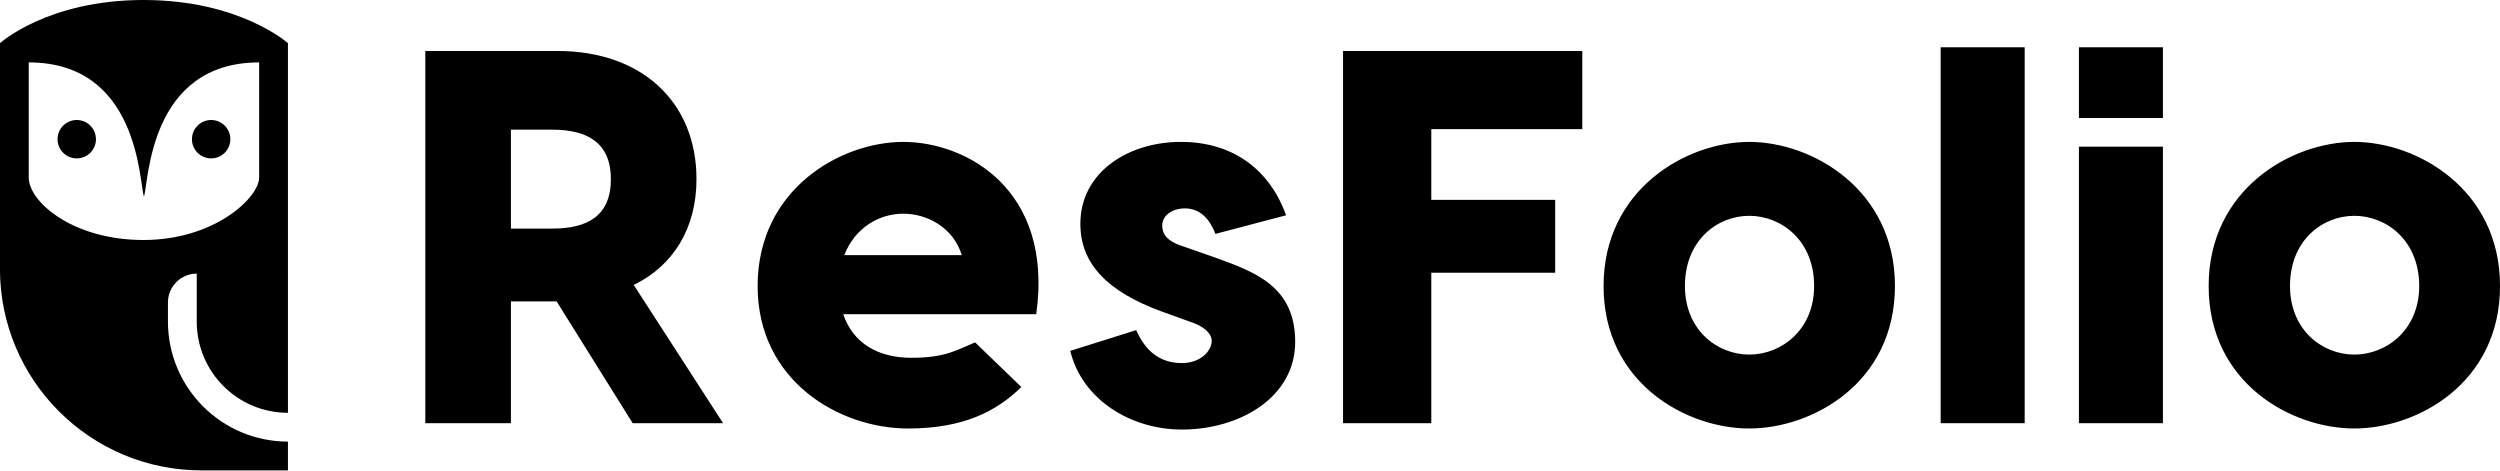 <svg xmlns:xlink="http://www.w3.org/1999/xlink" xmlns="http://www.w3.org/2000/svg"
  viewBox="0 0 370.317 69.715">
  <defs id="SvgjsDefs4524"></defs>
  <g id="SvgjsG4525" featurekey="Df7oLJ-0"
    transform="matrix(0.711,0,0,0.711,-14.228,-0.711)"
    fill="#000000">
    <circle xmlns="http://www.w3.org/2000/svg" cx="64" cy="30" r="4"></circle>
    <circle xmlns="http://www.w3.org/2000/svg" cx="36" cy="30" r="4"></circle>
    <path xmlns="http://www.w3.org/2000/svg"
      d="M55,64c0-3.3,2.7-6,6-6v10c0,10.5,8.5,19,19,19V10c0,0-10-9-30.1-9C29.9,1,20,10,20,10v47c0,23.2,18.8,42,42,42h18v-6  c-13.8,0-25-11.2-25-25V64z M49.9,51C35.1,51,26,43,26,38V14c23,0,23,25,24,28c1-3,1-28,24-28v24C74,42.1,64.8,51,49.9,51z"></path>
  </g>
  <g id="SvgjsG4526" featurekey="Ua4uQk-0"
    transform="matrix(3.938,0,0,3.938,58.274,-16.076)"
    fill="#000000">
    <path
      d="M9 20 l-2.86 -4.58 l-1.72 0 l0 4.58 l-3.22 0 l0 -14 l4.98 0 c3.14 0 5.22 1.9 5.22 4.82 c0 1.86 -0.88 3.26 -2.36 3.98 l3.36 5.2 l-3.4 0 z M4.42 8.96 l0 3.72 l1.56 0 c1.3 0 2.2 -0.46 2.2 -1.86 c0 -1.38 -0.9 -1.86 -2.2 -1.86 l-1.56 0 z M19.18 9.42 c2.36 0 5.66 1.78 5 6.48 l-7.26 0 c0.36 1.08 1.3 1.64 2.56 1.64 c1.28 0 1.68 -0.28 2.4 -0.58 l1.74 1.68 c-0.92 0.9 -2.16 1.56 -4.26 1.56 c-2.58 0 -5.66 -1.78 -5.66 -5.36 c0 -3.64 3.12 -5.42 5.48 -5.42 z M19.18 12.12 c-0.9 0 -1.82 0.52 -2.22 1.56 l4.42 0 c-0.32 -1.04 -1.3 -1.56 -2.2 -1.56 z M30.92 12.88 c-0.28 -0.72 -0.7 -0.96 -1.16 -0.96 c-0.42 0 -0.84 0.24 -0.84 0.64 c0 0.38 0.24 0.6 0.7 0.76 l1.32 0.46 c1.48 0.54 2.98 1.08 2.98 3.16 c0 2.1 -2.1 3.3 -4.26 3.3 c-1.94 0 -3.76 -1.14 -4.2 -2.96 l2.48 -0.78 c0.26 0.58 0.72 1.24 1.72 1.24 c0.68 0 1.12 -0.44 1.12 -0.84 c0 -0.2 -0.16 -0.46 -0.66 -0.66 l-1.22 -0.44 c-2.08 -0.76 -3.06 -1.82 -3.06 -3.3 c0 -1.94 1.8 -3.08 3.78 -3.08 c2.02 0 3.36 1.1 3.96 2.76 z M44.72 8.94 l-5.68 0 l0 2.66 l4.66 0 l0 2.74 l-4.66 0 l0 5.66 l-3.32 0 l0 -14 l9 0 l0 2.94 z M51 9.42 c2.36 0 5.48 1.78 5.48 5.42 c0 3.66 -3.12 5.36 -5.48 5.36 s-5.48 -1.7 -5.48 -5.36 c0 -3.64 3.12 -5.42 5.48 -5.42 z M51 12.2 c-1.2 0 -2.42 0.92 -2.42 2.64 c0 1.66 1.22 2.58 2.42 2.58 s2.44 -0.92 2.44 -2.58 c0 -1.72 -1.24 -2.64 -2.44 -2.64 z M61.36 5.86 l0 14.14 l-3.16 0 l0 -14.14 l3.16 0 z M66.56 5.86 l0 2.66 l-3.16 0 l0 -2.66 l3.16 0 z M66.56 9.6 l0 10.4 l-3.16 0 l0 -10.4 l3.16 0 z M73.76 9.42 c2.36 0 5.48 1.78 5.48 5.42 c0 3.66 -3.12 5.36 -5.48 5.36 s-5.48 -1.7 -5.48 -5.36 c0 -3.64 3.12 -5.42 5.48 -5.42 z M73.76 12.2 c-1.2 0 -2.42 0.92 -2.42 2.64 c0 1.66 1.22 2.58 2.42 2.58 s2.44 -0.92 2.44 -2.58 c0 -1.72 -1.24 -2.64 -2.44 -2.64 z"></path>
  </g>
</svg>
